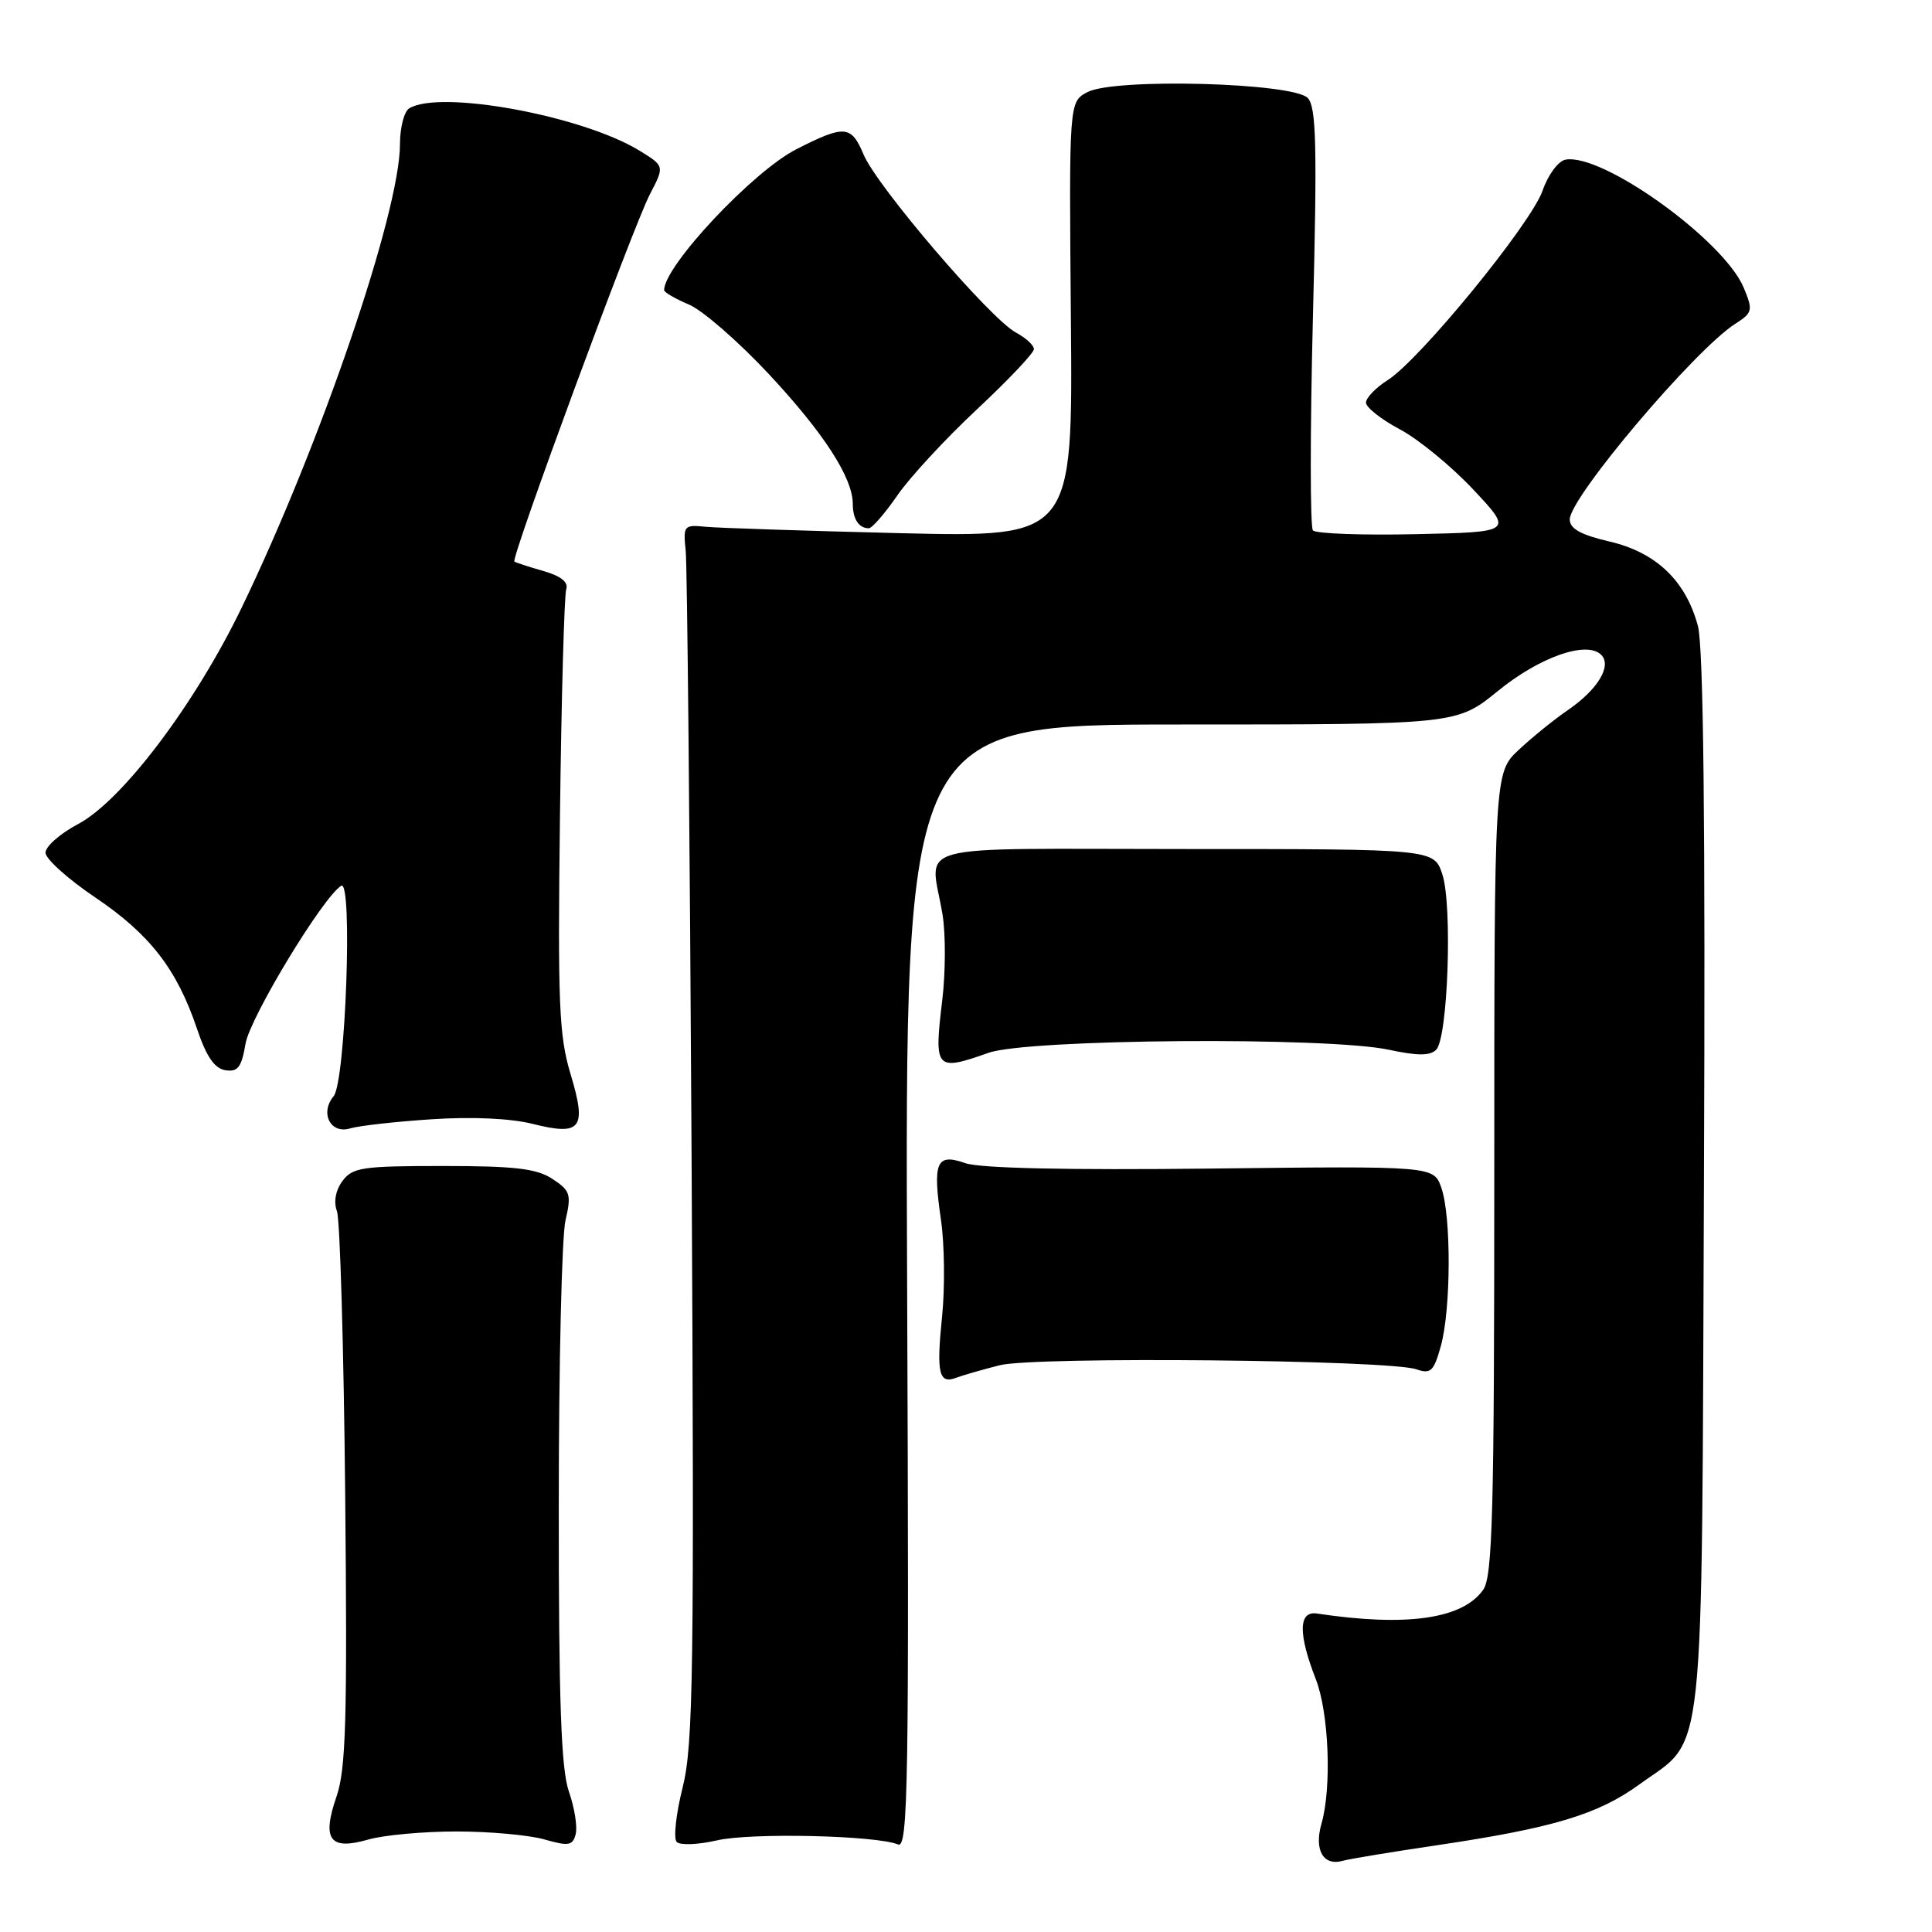 <?xml version="1.0" encoding="UTF-8" standalone="no"?>
<!DOCTYPE svg PUBLIC "-//W3C//DTD SVG 1.1//EN" "http://www.w3.org/Graphics/SVG/1.1/DTD/svg11.dtd" >
<svg xmlns="http://www.w3.org/2000/svg" xmlns:xlink="http://www.w3.org/1999/xlink" version="1.1" viewBox="0 0 256 256">
 <g >
 <path fill="currentColor"
d=" M 190.50 244.49 C 205.77 242.22 211.74 240.43 217.22 236.45 C 226.07 230.03 225.46 235.67 225.78 156.73 C 225.98 108.99 225.72 85.69 224.98 82.94 C 223.37 76.94 219.44 73.19 213.25 71.75 C 209.46 70.87 208.00 70.05 208.00 68.83 C 208.00 65.92 224.55 46.35 229.94 42.90 C 232.23 41.43 232.30 41.13 231.06 38.14 C 228.44 31.83 212.27 20.21 207.41 21.16 C 206.47 21.35 205.11 23.19 204.40 25.26 C 202.90 29.61 188.18 47.62 183.90 50.35 C 182.30 51.36 181.00 52.72 181.00 53.35 C 181.00 53.98 183.01 55.57 185.47 56.88 C 187.93 58.18 192.32 61.78 195.22 64.87 C 200.50 70.50 200.50 70.50 187.58 70.78 C 180.48 70.94 174.35 70.71 173.97 70.28 C 173.59 69.85 173.59 57.12 173.97 42.00 C 174.54 19.43 174.42 14.23 173.30 13.00 C 171.43 10.95 147.66 10.31 144.08 12.21 C 141.65 13.50 141.65 13.50 141.90 42.35 C 142.15 71.19 142.15 71.19 119.33 70.65 C 106.77 70.34 95.15 69.96 93.50 69.80 C 90.62 69.51 90.51 69.64 90.86 73.00 C 91.06 74.92 91.41 111.14 91.64 153.49 C 92.00 221.67 91.87 231.20 90.45 236.86 C 89.57 240.37 89.22 243.62 89.67 244.07 C 90.13 244.53 92.53 244.43 95.00 243.86 C 99.46 242.82 116.11 243.20 119.00 244.40 C 120.33 244.95 120.47 236.43 120.20 170.51 C 119.90 96.00 119.90 96.00 156.47 96.00 C 193.03 96.00 193.03 96.00 198.49 91.55 C 204.03 87.04 210.26 84.86 212.17 86.77 C 213.62 88.22 211.71 91.38 207.75 94.09 C 205.96 95.31 203.04 97.68 201.25 99.35 C 198.00 102.39 198.00 102.39 198.00 155.47 C 198.00 200.35 197.77 208.88 196.54 210.64 C 193.82 214.53 186.38 215.59 174.50 213.80 C 172.05 213.43 172.00 216.48 174.35 222.50 C 176.09 226.96 176.48 236.85 175.10 241.66 C 174.10 245.15 175.35 247.31 177.95 246.56 C 178.80 246.32 184.45 245.38 190.50 244.49 Z  M 60.50 242.68 C 64.90 242.68 70.15 243.16 72.16 243.74 C 75.34 244.65 75.88 244.56 76.28 243.04 C 76.53 242.07 76.13 239.53 75.38 237.39 C 74.35 234.41 74.03 225.54 74.04 199.50 C 74.04 180.80 74.44 163.79 74.93 161.71 C 75.73 158.26 75.57 157.77 73.20 156.21 C 71.11 154.84 68.23 154.50 58.71 154.50 C 47.99 154.50 46.70 154.69 45.37 156.50 C 44.46 157.74 44.19 159.26 44.65 160.50 C 45.05 161.60 45.55 178.52 45.74 198.10 C 46.03 227.81 45.84 234.42 44.59 238.05 C 42.62 243.77 43.69 245.22 48.80 243.75 C 50.83 243.16 56.10 242.68 60.50 242.68 Z  M 132.47 180.90 C 137.17 179.72 184.03 180.18 187.68 181.44 C 189.58 182.10 189.99 181.71 190.92 178.35 C 192.27 173.47 192.31 161.20 190.99 157.40 C 189.98 154.50 189.98 154.50 160.47 154.84 C 141.48 155.06 129.88 154.80 127.93 154.13 C 124.06 152.77 123.56 153.93 124.69 161.68 C 125.15 164.88 125.22 170.63 124.83 174.45 C 124.06 182.01 124.40 183.44 126.73 182.55 C 127.57 182.23 130.15 181.49 132.47 180.90 Z  M 57.19 148.31 C 62.54 147.95 67.68 148.19 70.58 148.92 C 77.04 150.54 77.78 149.55 75.59 142.28 C 74.07 137.23 73.89 132.91 74.20 108.00 C 74.39 92.32 74.77 78.86 75.03 78.08 C 75.34 77.14 74.33 76.33 72.00 75.66 C 70.08 75.11 68.35 74.55 68.16 74.41 C 67.65 74.03 83.87 30.07 86.11 25.75 C 88.06 22.01 88.06 22.01 84.78 19.99 C 77.22 15.33 58.29 11.85 54.22 14.36 C 53.55 14.78 53.00 16.90 53.00 19.08 C 53.00 28.07 42.49 58.85 32.03 80.50 C 25.83 93.33 16.19 106.09 10.35 109.19 C 7.96 110.46 6.01 112.17 6.03 113.00 C 6.05 113.82 9.02 116.49 12.64 118.93 C 19.86 123.80 23.44 128.42 26.10 136.31 C 27.34 140.00 28.43 141.59 29.87 141.81 C 31.51 142.07 32.01 141.41 32.53 138.31 C 33.12 134.82 42.78 118.87 45.21 117.37 C 46.76 116.41 45.79 143.34 44.21 145.25 C 42.35 147.48 43.80 150.31 46.39 149.52 C 47.55 149.17 52.41 148.62 57.19 148.31 Z  M 131.00 139.50 C 136.22 137.66 175.92 137.36 184.05 139.10 C 187.81 139.91 189.49 139.91 190.30 139.10 C 191.86 137.54 192.47 119.97 191.12 115.86 C 190.01 112.50 190.01 112.50 157.01 112.50 C 119.58 112.50 123.29 111.50 124.89 121.18 C 125.31 123.75 125.30 128.87 124.85 132.56 C 123.75 141.75 123.96 141.98 131.00 139.50 Z  M 118.90 65.65 C 120.54 63.26 125.29 58.13 129.44 54.25 C 133.60 50.36 137.00 46.77 137.00 46.26 C 137.00 45.75 135.93 44.77 134.62 44.07 C 131.21 42.24 116.18 24.68 114.42 20.46 C 112.80 16.59 111.91 16.52 105.53 19.77 C 99.77 22.70 88.00 35.24 88.00 38.44 C 88.00 38.73 89.47 39.59 91.26 40.34 C 93.05 41.08 97.81 45.22 101.83 49.52 C 109.17 57.38 113.00 63.31 113.00 66.79 C 113.00 68.77 113.81 70.00 115.12 70.00 C 115.55 70.00 117.25 68.04 118.90 65.65 Z "/>
</g>
</svg>